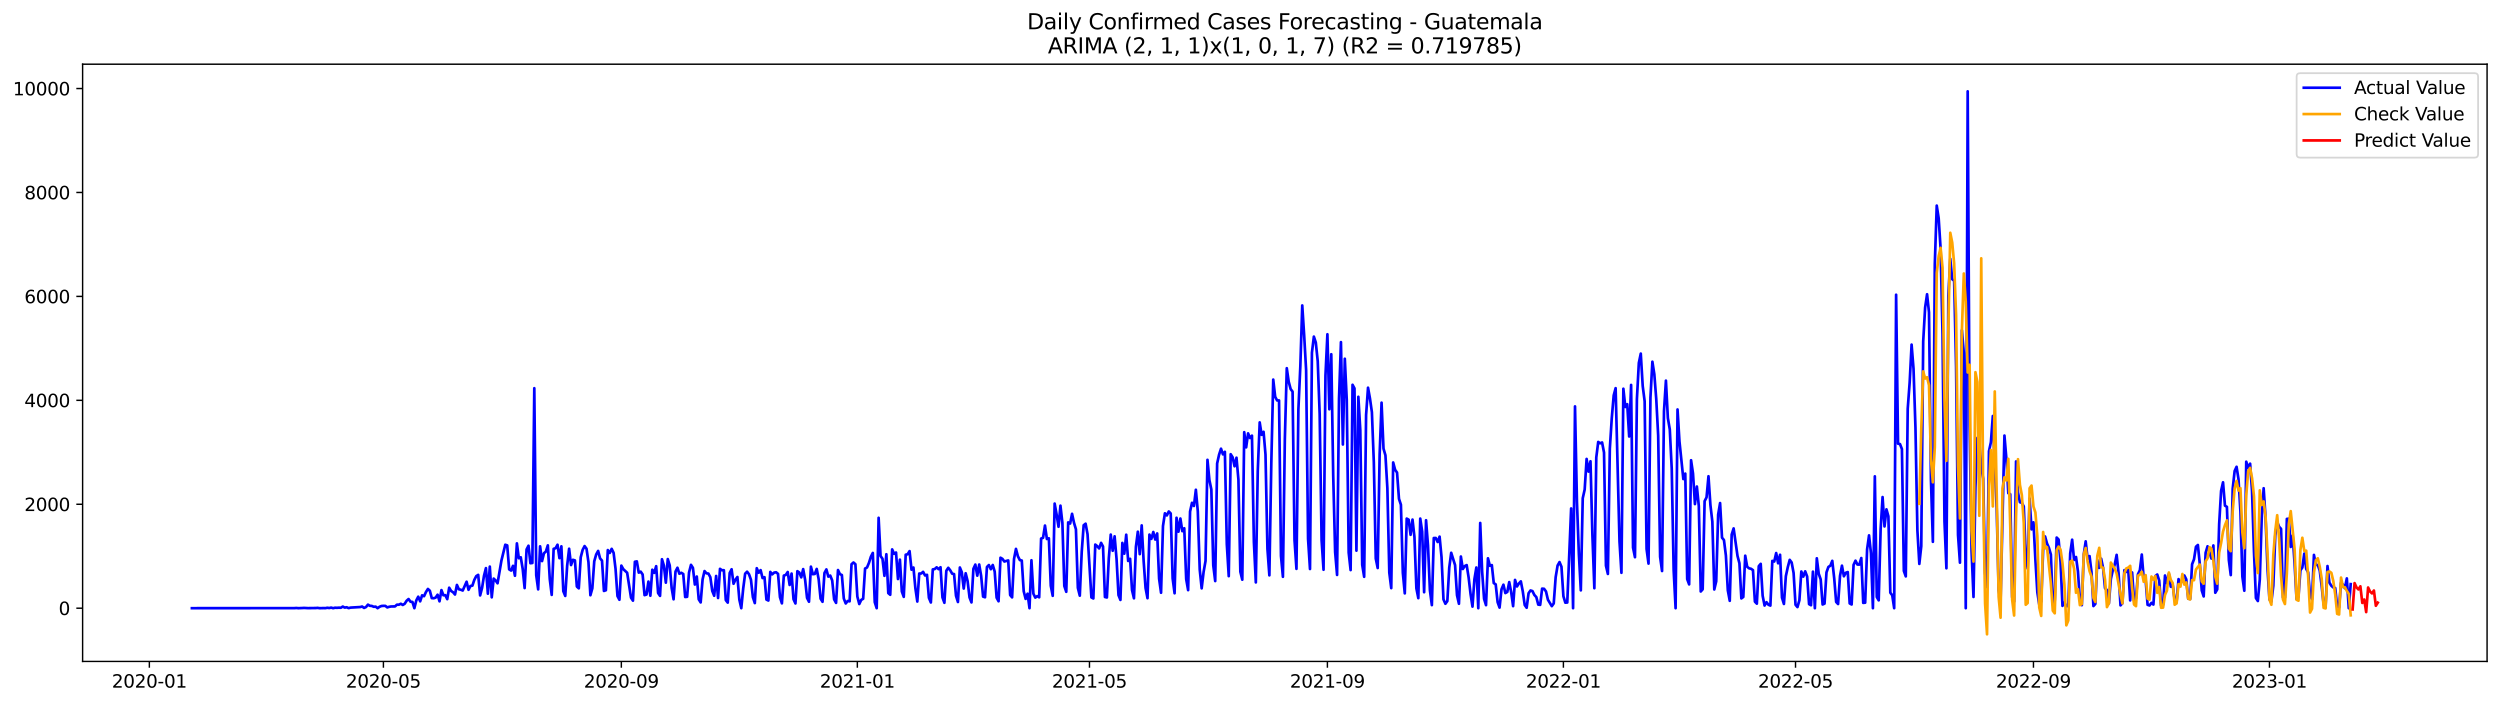 <?xml version="1.0" encoding="utf-8" standalone="no"?>
<!DOCTYPE svg PUBLIC "-//W3C//DTD SVG 1.1//EN"
  "http://www.w3.org/Graphics/SVG/1.1/DTD/svg11.dtd">
<svg xmlns:xlink="http://www.w3.org/1999/xlink" width="1392.412pt" height="392.274pt" viewBox="0 0 1392.412 392.274" xmlns="http://www.w3.org/2000/svg" version="1.1">
 <defs>
  <style type="text/css">*{stroke-linejoin: round; stroke-linecap: butt}</style>
 </defs>
 <g id="figure_1">
  <g id="patch_1">
   <path d="M 0 392.274 
L 1392.412 392.274 
L 1392.412 0 
L 0 0 
z
" style="fill: #ffffff"/>
  </g>
  <g id="axes_1">
   <g id="patch_2">
    <path d="M 46.013 368.396 
L 1385.213 368.396 
L 1385.213 35.755 
L 46.013 35.755 
z
" style="fill: #ffffff"/>
   </g>
   <g id="matplotlib.axis_1">
    <g id="xtick_1">
     <g id="line2d_1">
      <defs>
       <path id="mef16128ec1" d="M 0 0 
L 0 3.5 
" style="stroke: #000000; stroke-width: 0.8"/>
      </defs>
      <g>
       <use xlink:href="#mef16128ec1" x="83.183" y="368.396" style="stroke: #000000; stroke-width: 0.8"/>
      </g>
     </g>
     <g id="text_1">
      <!-- 2020-01 -->
      <g transform="translate(62.291 382.994)scale(0.1 -0.1)">
       <defs>
        <path id="DejaVuSans-32" d="M 1228 531 
L 3431 531 
L 3431 0 
L 469 0 
L 469 531 
Q 828 903 1448 1529 
Q 2069 2156 2228 2338 
Q 2531 2678 2651 2914 
Q 2772 3150 2772 3378 
Q 2772 3750 2511 3984 
Q 2250 4219 1831 4219 
Q 1534 4219 1204 4116 
Q 875 4013 500 3803 
L 500 4441 
Q 881 4594 1212 4672 
Q 1544 4750 1819 4750 
Q 2544 4750 2975 4387 
Q 3406 4025 3406 3419 
Q 3406 3131 3298 2873 
Q 3191 2616 2906 2266 
Q 2828 2175 2409 1742 
Q 1991 1309 1228 531 
z
" transform="scale(0.016)"/>
        <path id="DejaVuSans-30" d="M 2034 4250 
Q 1547 4250 1301 3770 
Q 1056 3291 1056 2328 
Q 1056 1369 1301 889 
Q 1547 409 2034 409 
Q 2525 409 2770 889 
Q 3016 1369 3016 2328 
Q 3016 3291 2770 3770 
Q 2525 4250 2034 4250 
z
M 2034 4750 
Q 2819 4750 3233 4129 
Q 3647 3509 3647 2328 
Q 3647 1150 3233 529 
Q 2819 -91 2034 -91 
Q 1250 -91 836 529 
Q 422 1150 422 2328 
Q 422 3509 836 4129 
Q 1250 4750 2034 4750 
z
" transform="scale(0.016)"/>
        <path id="DejaVuSans-2d" d="M 313 2009 
L 1997 2009 
L 1997 1497 
L 313 1497 
L 313 2009 
z
" transform="scale(0.016)"/>
        <path id="DejaVuSans-31" d="M 794 531 
L 1825 531 
L 1825 4091 
L 703 3866 
L 703 4441 
L 1819 4666 
L 2450 4666 
L 2450 531 
L 3481 531 
L 3481 0 
L 794 0 
L 794 531 
z
" transform="scale(0.016)"/>
       </defs>
       <use xlink:href="#DejaVuSans-32"/>
       <use xlink:href="#DejaVuSans-30" x="63.623"/>
       <use xlink:href="#DejaVuSans-32" x="127.246"/>
       <use xlink:href="#DejaVuSans-30" x="190.869"/>
       <use xlink:href="#DejaVuSans-2d" x="254.492"/>
       <use xlink:href="#DejaVuSans-30" x="290.576"/>
       <use xlink:href="#DejaVuSans-31" x="354.199"/>
      </g>
     </g>
    </g>
    <g id="xtick_2">
     <g id="line2d_2">
      <g>
       <use xlink:href="#mef16128ec1" x="213.547" y="368.396" style="stroke: #000000; stroke-width: 0.8"/>
      </g>
     </g>
     <g id="text_2">
      <!-- 2020-05 -->
      <g transform="translate(192.656 382.994)scale(0.1 -0.1)">
       <defs>
        <path id="DejaVuSans-35" d="M 691 4666 
L 3169 4666 
L 3169 4134 
L 1269 4134 
L 1269 2991 
Q 1406 3038 1543 3061 
Q 1681 3084 1819 3084 
Q 2600 3084 3056 2656 
Q 3513 2228 3513 1497 
Q 3513 744 3044 326 
Q 2575 -91 1722 -91 
Q 1428 -91 1123 -41 
Q 819 9 494 109 
L 494 744 
Q 775 591 1075 516 
Q 1375 441 1709 441 
Q 2250 441 2565 725 
Q 2881 1009 2881 1497 
Q 2881 1984 2565 2268 
Q 2250 2553 1709 2553 
Q 1456 2553 1204 2497 
Q 953 2441 691 2322 
L 691 4666 
z
" transform="scale(0.016)"/>
       </defs>
       <use xlink:href="#DejaVuSans-32"/>
       <use xlink:href="#DejaVuSans-30" x="63.623"/>
       <use xlink:href="#DejaVuSans-32" x="127.246"/>
       <use xlink:href="#DejaVuSans-30" x="190.869"/>
       <use xlink:href="#DejaVuSans-2d" x="254.492"/>
       <use xlink:href="#DejaVuSans-30" x="290.576"/>
       <use xlink:href="#DejaVuSans-35" x="354.199"/>
      </g>
     </g>
    </g>
    <g id="xtick_3">
     <g id="line2d_3">
      <g>
       <use xlink:href="#mef16128ec1" x="346.067" y="368.396" style="stroke: #000000; stroke-width: 0.8"/>
      </g>
     </g>
     <g id="text_3">
      <!-- 2020-09 -->
      <g transform="translate(325.175 382.994)scale(0.1 -0.1)">
       <defs>
        <path id="DejaVuSans-39" d="M 703 97 
L 703 672 
Q 941 559 1184 500 
Q 1428 441 1663 441 
Q 2288 441 2617 861 
Q 2947 1281 2994 2138 
Q 2813 1869 2534 1725 
Q 2256 1581 1919 1581 
Q 1219 1581 811 2004 
Q 403 2428 403 3163 
Q 403 3881 828 4315 
Q 1253 4750 1959 4750 
Q 2769 4750 3195 4129 
Q 3622 3509 3622 2328 
Q 3622 1225 3098 567 
Q 2575 -91 1691 -91 
Q 1453 -91 1209 -44 
Q 966 3 703 97 
z
M 1959 2075 
Q 2384 2075 2632 2365 
Q 2881 2656 2881 3163 
Q 2881 3666 2632 3958 
Q 2384 4250 1959 4250 
Q 1534 4250 1286 3958 
Q 1038 3666 1038 3163 
Q 1038 2656 1286 2365 
Q 1534 2075 1959 2075 
z
" transform="scale(0.016)"/>
       </defs>
       <use xlink:href="#DejaVuSans-32"/>
       <use xlink:href="#DejaVuSans-30" x="63.623"/>
       <use xlink:href="#DejaVuSans-32" x="127.246"/>
       <use xlink:href="#DejaVuSans-30" x="190.869"/>
       <use xlink:href="#DejaVuSans-2d" x="254.492"/>
       <use xlink:href="#DejaVuSans-30" x="290.576"/>
       <use xlink:href="#DejaVuSans-39" x="354.199"/>
      </g>
     </g>
    </g>
    <g id="xtick_4">
     <g id="line2d_4">
      <g>
       <use xlink:href="#mef16128ec1" x="477.509" y="368.396" style="stroke: #000000; stroke-width: 0.8"/>
      </g>
     </g>
     <g id="text_4">
      <!-- 2021-01 -->
      <g transform="translate(456.617 382.994)scale(0.1 -0.1)">
       <use xlink:href="#DejaVuSans-32"/>
       <use xlink:href="#DejaVuSans-30" x="63.623"/>
       <use xlink:href="#DejaVuSans-32" x="127.246"/>
       <use xlink:href="#DejaVuSans-31" x="190.869"/>
       <use xlink:href="#DejaVuSans-2d" x="254.492"/>
       <use xlink:href="#DejaVuSans-30" x="290.576"/>
       <use xlink:href="#DejaVuSans-31" x="354.199"/>
      </g>
     </g>
    </g>
    <g id="xtick_5">
     <g id="line2d_5">
      <g>
       <use xlink:href="#mef16128ec1" x="606.796" y="368.396" style="stroke: #000000; stroke-width: 0.8"/>
      </g>
     </g>
     <g id="text_5">
      <!-- 2021-05 -->
      <g transform="translate(585.904 382.994)scale(0.1 -0.1)">
       <use xlink:href="#DejaVuSans-32"/>
       <use xlink:href="#DejaVuSans-30" x="63.623"/>
       <use xlink:href="#DejaVuSans-32" x="127.246"/>
       <use xlink:href="#DejaVuSans-31" x="190.869"/>
       <use xlink:href="#DejaVuSans-2d" x="254.492"/>
       <use xlink:href="#DejaVuSans-30" x="290.576"/>
       <use xlink:href="#DejaVuSans-35" x="354.199"/>
      </g>
     </g>
    </g>
    <g id="xtick_6">
     <g id="line2d_6">
      <g>
       <use xlink:href="#mef16128ec1" x="739.315" y="368.396" style="stroke: #000000; stroke-width: 0.8"/>
      </g>
     </g>
     <g id="text_6">
      <!-- 2021-09 -->
      <g transform="translate(718.424 382.994)scale(0.1 -0.1)">
       <use xlink:href="#DejaVuSans-32"/>
       <use xlink:href="#DejaVuSans-30" x="63.623"/>
       <use xlink:href="#DejaVuSans-32" x="127.246"/>
       <use xlink:href="#DejaVuSans-31" x="190.869"/>
       <use xlink:href="#DejaVuSans-2d" x="254.492"/>
       <use xlink:href="#DejaVuSans-30" x="290.576"/>
       <use xlink:href="#DejaVuSans-39" x="354.199"/>
      </g>
     </g>
    </g>
    <g id="xtick_7">
     <g id="line2d_7">
      <g>
       <use xlink:href="#mef16128ec1" x="870.757" y="368.396" style="stroke: #000000; stroke-width: 0.8"/>
      </g>
     </g>
     <g id="text_7">
      <!-- 2022-01 -->
      <g transform="translate(849.866 382.994)scale(0.1 -0.1)">
       <use xlink:href="#DejaVuSans-32"/>
       <use xlink:href="#DejaVuSans-30" x="63.623"/>
       <use xlink:href="#DejaVuSans-32" x="127.246"/>
       <use xlink:href="#DejaVuSans-32" x="190.869"/>
       <use xlink:href="#DejaVuSans-2d" x="254.492"/>
       <use xlink:href="#DejaVuSans-30" x="290.576"/>
       <use xlink:href="#DejaVuSans-31" x="354.199"/>
      </g>
     </g>
    </g>
    <g id="xtick_8">
     <g id="line2d_8">
      <g>
       <use xlink:href="#mef16128ec1" x="1000.044" y="368.396" style="stroke: #000000; stroke-width: 0.8"/>
      </g>
     </g>
     <g id="text_8">
      <!-- 2022-05 -->
      <g transform="translate(979.153 382.994)scale(0.1 -0.1)">
       <use xlink:href="#DejaVuSans-32"/>
       <use xlink:href="#DejaVuSans-30" x="63.623"/>
       <use xlink:href="#DejaVuSans-32" x="127.246"/>
       <use xlink:href="#DejaVuSans-32" x="190.869"/>
       <use xlink:href="#DejaVuSans-2d" x="254.492"/>
       <use xlink:href="#DejaVuSans-30" x="290.576"/>
       <use xlink:href="#DejaVuSans-35" x="354.199"/>
      </g>
     </g>
    </g>
    <g id="xtick_9">
     <g id="line2d_9">
      <g>
       <use xlink:href="#mef16128ec1" x="1132.564" y="368.396" style="stroke: #000000; stroke-width: 0.8"/>
      </g>
     </g>
     <g id="text_9">
      <!-- 2022-09 -->
      <g transform="translate(1111.672 382.994)scale(0.1 -0.1)">
       <use xlink:href="#DejaVuSans-32"/>
       <use xlink:href="#DejaVuSans-30" x="63.623"/>
       <use xlink:href="#DejaVuSans-32" x="127.246"/>
       <use xlink:href="#DejaVuSans-32" x="190.869"/>
       <use xlink:href="#DejaVuSans-2d" x="254.492"/>
       <use xlink:href="#DejaVuSans-30" x="290.576"/>
       <use xlink:href="#DejaVuSans-39" x="354.199"/>
      </g>
     </g>
    </g>
    <g id="xtick_10">
     <g id="line2d_10">
      <g>
       <use xlink:href="#mef16128ec1" x="1264.006" y="368.396" style="stroke: #000000; stroke-width: 0.8"/>
      </g>
     </g>
     <g id="text_10">
      <!-- 2023-01 -->
      <g transform="translate(1243.114 382.994)scale(0.1 -0.1)">
       <defs>
        <path id="DejaVuSans-33" d="M 2597 2516 
Q 3050 2419 3304 2112 
Q 3559 1806 3559 1356 
Q 3559 666 3084 287 
Q 2609 -91 1734 -91 
Q 1441 -91 1130 -33 
Q 819 25 488 141 
L 488 750 
Q 750 597 1062 519 
Q 1375 441 1716 441 
Q 2309 441 2620 675 
Q 2931 909 2931 1356 
Q 2931 1769 2642 2001 
Q 2353 2234 1838 2234 
L 1294 2234 
L 1294 2753 
L 1863 2753 
Q 2328 2753 2575 2939 
Q 2822 3125 2822 3475 
Q 2822 3834 2567 4026 
Q 2313 4219 1838 4219 
Q 1578 4219 1281 4162 
Q 984 4106 628 3988 
L 628 4550 
Q 988 4650 1302 4700 
Q 1616 4750 1894 4750 
Q 2613 4750 3031 4423 
Q 3450 4097 3450 3541 
Q 3450 3153 3228 2886 
Q 3006 2619 2597 2516 
z
" transform="scale(0.016)"/>
       </defs>
       <use xlink:href="#DejaVuSans-32"/>
       <use xlink:href="#DejaVuSans-30" x="63.623"/>
       <use xlink:href="#DejaVuSans-32" x="127.246"/>
       <use xlink:href="#DejaVuSans-33" x="190.869"/>
       <use xlink:href="#DejaVuSans-2d" x="254.492"/>
       <use xlink:href="#DejaVuSans-30" x="290.576"/>
       <use xlink:href="#DejaVuSans-31" x="354.199"/>
      </g>
     </g>
    </g>
   </g>
   <g id="matplotlib.axis_2">
    <g id="ytick_1">
     <g id="line2d_11">
      <defs>
       <path id="m17e3b06968" d="M 0 0 
L -3.5 0 
" style="stroke: #000000; stroke-width: 0.8"/>
      </defs>
      <g>
       <use xlink:href="#m17e3b06968" x="46.013" y="338.736" style="stroke: #000000; stroke-width: 0.8"/>
      </g>
     </g>
     <g id="text_11">
      <!-- 0 -->
      <g transform="translate(32.65 342.535)scale(0.1 -0.1)">
       <use xlink:href="#DejaVuSans-30"/>
      </g>
     </g>
    </g>
    <g id="ytick_2">
     <g id="line2d_12">
      <g>
       <use xlink:href="#m17e3b06968" x="46.013" y="280.852" style="stroke: #000000; stroke-width: 0.8"/>
      </g>
     </g>
     <g id="text_12">
      <!-- 2000 -->
      <g transform="translate(13.562 284.651)scale(0.1 -0.1)">
       <use xlink:href="#DejaVuSans-32"/>
       <use xlink:href="#DejaVuSans-30" x="63.623"/>
       <use xlink:href="#DejaVuSans-30" x="127.246"/>
       <use xlink:href="#DejaVuSans-30" x="190.869"/>
      </g>
     </g>
    </g>
    <g id="ytick_3">
     <g id="line2d_13">
      <g>
       <use xlink:href="#m17e3b06968" x="46.013" y="222.967" style="stroke: #000000; stroke-width: 0.8"/>
      </g>
     </g>
     <g id="text_13">
      <!-- 4000 -->
      <g transform="translate(13.562 226.766)scale(0.1 -0.1)">
       <defs>
        <path id="DejaVuSans-34" d="M 2419 4116 
L 825 1625 
L 2419 1625 
L 2419 4116 
z
M 2253 4666 
L 3047 4666 
L 3047 1625 
L 3713 1625 
L 3713 1100 
L 3047 1100 
L 3047 0 
L 2419 0 
L 2419 1100 
L 313 1100 
L 313 1709 
L 2253 4666 
z
" transform="scale(0.016)"/>
       </defs>
       <use xlink:href="#DejaVuSans-34"/>
       <use xlink:href="#DejaVuSans-30" x="63.623"/>
       <use xlink:href="#DejaVuSans-30" x="127.246"/>
       <use xlink:href="#DejaVuSans-30" x="190.869"/>
      </g>
     </g>
    </g>
    <g id="ytick_4">
     <g id="line2d_14">
      <g>
       <use xlink:href="#m17e3b06968" x="46.013" y="165.082" style="stroke: #000000; stroke-width: 0.8"/>
      </g>
     </g>
     <g id="text_14">
      <!-- 6000 -->
      <g transform="translate(13.562 168.881)scale(0.1 -0.1)">
       <defs>
        <path id="DejaVuSans-36" d="M 2113 2584 
Q 1688 2584 1439 2293 
Q 1191 2003 1191 1497 
Q 1191 994 1439 701 
Q 1688 409 2113 409 
Q 2538 409 2786 701 
Q 3034 994 3034 1497 
Q 3034 2003 2786 2293 
Q 2538 2584 2113 2584 
z
M 3366 4563 
L 3366 3988 
Q 3128 4100 2886 4159 
Q 2644 4219 2406 4219 
Q 1781 4219 1451 3797 
Q 1122 3375 1075 2522 
Q 1259 2794 1537 2939 
Q 1816 3084 2150 3084 
Q 2853 3084 3261 2657 
Q 3669 2231 3669 1497 
Q 3669 778 3244 343 
Q 2819 -91 2113 -91 
Q 1303 -91 875 529 
Q 447 1150 447 2328 
Q 447 3434 972 4092 
Q 1497 4750 2381 4750 
Q 2619 4750 2861 4703 
Q 3103 4656 3366 4563 
z
" transform="scale(0.016)"/>
       </defs>
       <use xlink:href="#DejaVuSans-36"/>
       <use xlink:href="#DejaVuSans-30" x="63.623"/>
       <use xlink:href="#DejaVuSans-30" x="127.246"/>
       <use xlink:href="#DejaVuSans-30" x="190.869"/>
      </g>
     </g>
    </g>
    <g id="ytick_5">
     <g id="line2d_15">
      <g>
       <use xlink:href="#m17e3b06968" x="46.013" y="107.197" style="stroke: #000000; stroke-width: 0.8"/>
      </g>
     </g>
     <g id="text_15">
      <!-- 8000 -->
      <g transform="translate(13.562 110.997)scale(0.1 -0.1)">
       <defs>
        <path id="DejaVuSans-38" d="M 2034 2216 
Q 1584 2216 1326 1975 
Q 1069 1734 1069 1313 
Q 1069 891 1326 650 
Q 1584 409 2034 409 
Q 2484 409 2743 651 
Q 3003 894 3003 1313 
Q 3003 1734 2745 1975 
Q 2488 2216 2034 2216 
z
M 1403 2484 
Q 997 2584 770 2862 
Q 544 3141 544 3541 
Q 544 4100 942 4425 
Q 1341 4750 2034 4750 
Q 2731 4750 3128 4425 
Q 3525 4100 3525 3541 
Q 3525 3141 3298 2862 
Q 3072 2584 2669 2484 
Q 3125 2378 3379 2068 
Q 3634 1759 3634 1313 
Q 3634 634 3220 271 
Q 2806 -91 2034 -91 
Q 1263 -91 848 271 
Q 434 634 434 1313 
Q 434 1759 690 2068 
Q 947 2378 1403 2484 
z
M 1172 3481 
Q 1172 3119 1398 2916 
Q 1625 2713 2034 2713 
Q 2441 2713 2670 2916 
Q 2900 3119 2900 3481 
Q 2900 3844 2670 4047 
Q 2441 4250 2034 4250 
Q 1625 4250 1398 4047 
Q 1172 3844 1172 3481 
z
" transform="scale(0.016)"/>
       </defs>
       <use xlink:href="#DejaVuSans-38"/>
       <use xlink:href="#DejaVuSans-30" x="63.623"/>
       <use xlink:href="#DejaVuSans-30" x="127.246"/>
       <use xlink:href="#DejaVuSans-30" x="190.869"/>
      </g>
     </g>
    </g>
    <g id="ytick_6">
     <g id="line2d_16">
      <g>
       <use xlink:href="#m17e3b06968" x="46.013" y="49.313" style="stroke: #000000; stroke-width: 0.8"/>
      </g>
     </g>
     <g id="text_16">
      <!-- 10000 -->
      <g transform="translate(7.2 53.112)scale(0.1 -0.1)">
       <use xlink:href="#DejaVuSans-31"/>
       <use xlink:href="#DejaVuSans-30" x="63.623"/>
       <use xlink:href="#DejaVuSans-30" x="127.246"/>
       <use xlink:href="#DejaVuSans-30" x="190.869"/>
       <use xlink:href="#DejaVuSans-30" x="254.492"/>
      </g>
     </g>
    </g>
   </g>
   <g id="line2d_17">
    <path d="M 106.885 338.736 
L 163.987 338.707 
L 165.064 338.621 
L 166.142 338.736 
L 168.297 338.649 
L 169.374 338.592 
L 171.529 338.707 
L 175.838 338.649 
L 176.916 338.563 
L 177.993 338.736 
L 180.148 338.678 
L 181.225 338.707 
L 182.303 338.505 
L 183.38 338.649 
L 184.458 338.418 
L 185.535 338.736 
L 186.612 338.476 
L 187.69 338.534 
L 188.767 338.447 
L 189.845 338.505 
L 190.922 337.839 
L 191.999 338.418 
L 193.077 338.215 
L 194.154 338.707 
L 195.231 338.418 
L 200.618 338.1 
L 201.696 337.81 
L 202.773 338.592 
L 203.851 338.1 
L 204.928 336.768 
L 206.005 337.405 
L 207.083 337.492 
L 208.16 337.955 
L 209.238 337.868 
L 210.315 338.736 
L 211.392 337.955 
L 212.47 337.521 
L 213.547 337.434 
L 214.625 337.463 
L 215.702 338.302 
L 216.779 337.955 
L 217.857 337.781 
L 220.012 337.752 
L 221.089 336.768 
L 222.166 336.797 
L 223.244 336.276 
L 224.321 336.942 
L 225.399 336.276 
L 226.476 334.598 
L 227.553 333.642 
L 228.631 335.118 
L 229.708 335.263 
L 230.785 338.736 
L 231.863 334.424 
L 232.94 332.34 
L 234.018 334.916 
L 235.095 331.588 
L 236.172 332.051 
L 237.25 329.735 
L 238.327 328.028 
L 239.405 329.012 
L 240.482 333.121 
L 241.559 333.208 
L 242.637 332.861 
L 243.714 331.24 
L 244.792 334.916 
L 245.869 328.664 
L 246.946 331.53 
L 248.024 331.501 
L 249.101 333.7 
L 250.179 327.333 
L 251.256 329.156 
L 252.333 329.851 
L 253.411 331.124 
L 254.488 325.799 
L 255.566 328.201 
L 256.643 328.462 
L 257.72 328.896 
L 259.875 324.005 
L 260.952 328.491 
L 262.03 326.378 
L 263.107 326.175 
L 264.185 322.963 
L 265.262 320.879 
L 266.339 320.184 
L 267.417 331.616 
L 268.494 327.449 
L 269.572 320.676 
L 270.649 316.422 
L 271.726 330.661 
L 272.804 315.582 
L 273.881 332.687 
L 274.959 322.268 
L 276.036 323.31 
L 277.113 324.873 
L 279.268 312.254 
L 281.423 303.398 
L 282.5 303.774 
L 283.578 317.116 
L 284.655 317.782 
L 285.733 315.148 
L 286.81 320.676 
L 287.887 302.645 
L 288.965 310.923 
L 290.042 310.402 
L 291.119 316.827 
L 292.197 327.536 
L 293.274 306.031 
L 294.352 303.948 
L 295.429 313.701 
L 296.506 313.556 
L 297.584 216.223 
L 298.661 320.358 
L 299.739 328.259 
L 300.816 304.295 
L 301.893 312.514 
L 302.971 308.144 
L 304.048 307.16 
L 305.126 303.745 
L 306.203 322.5 
L 307.28 331.327 
L 308.358 305.684 
L 309.435 305.337 
L 310.513 303.398 
L 311.59 310.865 
L 312.667 304.295 
L 313.745 329.272 
L 314.822 331.906 
L 315.9 314.917 
L 316.977 305.626 
L 318.054 314.714 
L 319.132 311.791 
L 320.209 312.138 
L 321.287 326.696 
L 322.364 327.68 
L 323.441 310.402 
L 324.519 306.234 
L 325.596 304.15 
L 326.673 305.626 
L 327.751 313.122 
L 328.828 331.53 
L 329.906 327.68 
L 330.983 312.601 
L 332.06 308.81 
L 333.138 306.842 
L 334.215 311.009 
L 335.293 312.254 
L 336.37 329.127 
L 337.447 328.751 
L 338.525 306.379 
L 339.602 307.971 
L 340.68 305.684 
L 341.757 307.913 
L 342.834 316.798 
L 343.912 331.993 
L 344.989 334.048 
L 346.067 315.032 
L 347.144 317.001 
L 349.299 318.998 
L 351.454 332.89 
L 352.531 334.54 
L 353.608 312.891 
L 354.686 312.659 
L 355.763 318.94 
L 356.84 318.39 
L 357.918 319.953 
L 358.995 331.472 
L 360.073 331.124 
L 361.15 323.918 
L 362.227 331.79 
L 363.305 317.319 
L 364.382 319.055 
L 365.46 315.351 
L 366.537 330.285 
L 367.614 331.877 
L 368.692 311.473 
L 369.769 315.032 
L 370.847 324.526 
L 371.924 311.386 
L 373.001 314.888 
L 374.079 327.449 
L 375.156 333.787 
L 376.234 318.332 
L 377.311 316.219 
L 378.388 319.547 
L 379.466 319.027 
L 380.543 319.692 
L 381.621 332.514 
L 382.698 332.398 
L 383.775 318.824 
L 384.853 314.598 
L 385.93 316.277 
L 387.008 325.568 
L 388.085 321.11 
L 389.162 333.787 
L 390.24 335.524 
L 391.317 322.702 
L 392.394 318.071 
L 393.472 319.316 
L 394.549 319.461 
L 395.627 321.458 
L 396.704 329.127 
L 397.781 331.819 
L 398.859 320.792 
L 399.936 333.064 
L 401.014 316.827 
L 402.091 317.608 
L 403.168 317.608 
L 404.246 334.25 
L 405.323 335.639 
L 406.401 319.142 
L 407.478 317.058 
L 408.555 325.133 
L 409.633 322.847 
L 410.71 321.371 
L 411.788 333.961 
L 412.865 338.736 
L 413.942 327.767 
L 415.02 319.519 
L 416.097 318.419 
L 417.175 319.837 
L 418.252 322.876 
L 419.329 332.6 
L 420.407 335.9 
L 421.484 316.48 
L 422.561 318.998 
L 423.639 317.55 
L 424.716 321.95 
L 425.794 321.487 
L 426.871 333.932 
L 427.948 334.482 
L 429.026 318.535 
L 430.103 319.895 
L 431.181 318.911 
L 432.258 318.737 
L 433.335 319.634 
L 434.413 332.6 
L 435.49 336.045 
L 436.568 320.589 
L 437.645 320.213 
L 438.722 318.592 
L 439.8 325.799 
L 440.877 319.461 
L 441.955 333.729 
L 443.032 336.103 
L 444.109 318.129 
L 445.187 318.882 
L 446.264 321.573 
L 447.342 316.972 
L 448.419 322.905 
L 449.496 333.006 
L 450.574 335.147 
L 451.651 315.611 
L 452.729 319.808 
L 453.806 319.663 
L 454.883 316.885 
L 455.961 322.586 
L 457.038 333.44 
L 458.115 335.176 
L 459.193 319.142 
L 460.27 317.145 
L 461.348 321.168 
L 462.425 320.589 
L 463.502 323.31 
L 464.58 333.816 
L 465.657 335.784 
L 466.735 317.493 
L 467.812 319.779 
L 468.889 320.271 
L 469.967 333.353 
L 471.044 336.103 
L 472.122 334.742 
L 473.199 334.916 
L 474.276 314.251 
L 475.354 313.296 
L 476.431 314.251 
L 477.509 332.253 
L 478.586 336.421 
L 479.663 334.134 
L 480.741 333.498 
L 481.818 316.653 
L 482.896 316.074 
L 483.973 313.499 
L 485.05 310.083 
L 486.128 307.971 
L 487.205 335.379 
L 488.282 338.736 
L 489.36 288.406 
L 490.437 309.678 
L 491.515 311.212 
L 492.592 320.705 
L 493.669 308.694 
L 494.747 330.343 
L 495.824 331.269 
L 496.902 306.002 
L 497.979 308.434 
L 499.056 307.739 
L 500.134 322.5 
L 501.211 311.704 
L 502.289 329.417 
L 503.366 332.427 
L 504.443 308.955 
L 505.521 308.694 
L 506.598 306.958 
L 507.676 317.29 
L 508.753 316.103 
L 509.83 327.565 
L 510.908 335.032 
L 511.985 319.432 
L 513.063 319.432 
L 514.14 318.506 
L 515.217 320.503 
L 516.295 320.155 
L 517.372 332.948 
L 518.45 335.553 
L 519.527 317.145 
L 520.604 316.943 
L 521.682 315.988 
L 522.759 317.001 
L 523.836 315.93 
L 524.914 332.716 
L 525.991 335.726 
L 527.069 317.898 
L 528.146 316.248 
L 529.223 317.608 
L 530.301 319.49 
L 531.378 319.75 
L 532.456 331.819 
L 533.533 335.292 
L 534.61 316.074 
L 535.688 318.708 
L 536.765 327.796 
L 537.843 319.287 
L 538.92 323.657 
L 539.997 332.745 
L 541.075 335.524 
L 542.152 316.798 
L 543.23 314.454 
L 544.307 320.618 
L 545.384 314.425 
L 546.462 320.763 
L 547.539 332.282 
L 548.617 332.658 
L 549.694 315.785 
L 550.771 314.714 
L 551.849 317.03 
L 552.926 314.685 
L 554.003 318.332 
L 555.081 332.89 
L 556.158 334.887 
L 557.236 310.633 
L 558.313 311.27 
L 559.39 312.746 
L 561.545 312.138 
L 562.623 331.443 
L 563.7 332.716 
L 564.777 311.299 
L 565.855 305.713 
L 566.932 309.823 
L 568.01 311.936 
L 569.087 312.196 
L 570.164 329.272 
L 571.242 333.556 
L 572.319 330.69 
L 573.397 338.736 
L 574.474 312.051 
L 575.551 330.632 
L 576.629 332.861 
L 577.706 332.022 
L 578.784 332.687 
L 579.861 299.954 
L 580.938 299.548 
L 582.016 292.718 
L 583.093 300.214 
L 584.171 299.809 
L 585.248 326.262 
L 586.325 331.848 
L 587.403 280.475 
L 588.48 286.495 
L 589.557 293.384 
L 590.635 281.633 
L 591.712 291.271 
L 592.79 326.378 
L 593.867 329.619 
L 594.944 290.952 
L 596.022 291.589 
L 597.099 286.177 
L 598.177 291.155 
L 599.254 294.802 
L 600.331 327.42 
L 601.409 331.761 
L 602.486 307.305 
L 603.564 292.544 
L 604.641 291.676 
L 605.718 297.522 
L 607.873 332.745 
L 608.951 333.324 
L 610.028 303.311 
L 611.105 304.179 
L 612.183 305.453 
L 613.26 302.356 
L 614.338 304.382 
L 615.415 332.514 
L 616.492 332.774 
L 617.57 310.894 
L 618.647 297.754 
L 619.724 306.755 
L 620.802 298.709 
L 621.879 311.328 
L 622.957 331.443 
L 624.034 334.134 
L 625.111 302.385 
L 626.189 308.376 
L 627.266 297.812 
L 628.344 312.428 
L 629.421 311.241 
L 630.498 328.664 
L 631.576 333.237 
L 632.653 304.584 
L 633.731 296.133 
L 634.808 308.636 
L 635.885 292.631 
L 636.963 312.457 
L 638.04 327.507 
L 639.118 333.179 
L 640.195 297.754 
L 641.272 300.127 
L 642.35 296.307 
L 643.427 300.503 
L 644.505 297.117 
L 645.582 322.355 
L 646.659 330.14 
L 647.737 292.978 
L 648.814 285.888 
L 649.892 287.074 
L 650.969 284.875 
L 652.046 285.974 
L 653.124 322.181 
L 654.201 330.43 
L 655.278 288.377 
L 656.356 296.133 
L 657.433 288.811 
L 658.511 295.844 
L 659.588 294.223 
L 660.665 322.529 
L 661.743 328.693 
L 662.82 284.932 
L 663.898 280.041 
L 664.975 281.807 
L 666.052 272.777 
L 667.13 284.759 
L 668.207 317.232 
L 669.285 327.68 
L 670.362 318.563 
L 671.439 312.428 
L 672.517 256.106 
L 673.594 267.364 
L 674.672 272.603 
L 675.749 314.917 
L 676.826 323.628 
L 677.904 258.132 
L 678.981 253.241 
L 680.059 249.912 
L 681.136 253.067 
L 682.213 251.649 
L 683.291 303.137 
L 684.368 320.908 
L 685.445 252.98 
L 686.523 254.688 
L 687.6 259.695 
L 688.678 254.919 
L 689.755 267.104 
L 690.832 318.448 
L 691.91 322.876 
L 692.987 240.708 
L 694.065 249.16 
L 695.142 241.374 
L 696.219 243.95 
L 697.297 242.648 
L 698.374 301.922 
L 699.452 324.381 
L 700.529 262.357 
L 701.606 235.267 
L 702.684 242.185 
L 703.761 240.506 
L 704.839 253.183 
L 705.916 305.684 
L 706.993 320.445 
L 708.071 258.016 
L 709.148 211.419 
L 710.226 220.999 
L 711.303 223.025 
L 712.38 223.025 
L 713.458 309.678 
L 714.535 321.255 
L 715.612 244.558 
L 716.69 205.08 
L 717.767 212.605 
L 718.845 216.715 
L 719.922 218.133 
L 720.999 300.851 
L 722.077 316.827 
L 723.154 228.09 
L 724.232 204.154 
L 725.309 170.118 
L 726.386 186.991 
L 727.464 206.18 
L 728.541 300.127 
L 729.619 316.914 
L 730.696 196.427 
L 731.773 187.483 
L 732.851 190.754 
L 733.928 201.144 
L 735.006 230.608 
L 736.083 300.938 
L 737.16 317.319 
L 738.238 209.132 
L 739.315 186.181 
L 740.393 227.945 
L 741.47 197.295 
L 742.547 264.76 
L 743.625 307.507 
L 744.702 320.213 
L 745.78 222.041 
L 746.857 190.551 
L 747.934 247.568 
L 749.012 199.813 
L 750.089 222.562 
L 751.166 307.768 
L 752.244 317.522 
L 753.321 214.313 
L 754.399 216.31 
L 755.476 306.697 
L 756.553 220.999 
L 757.631 239.551 
L 758.708 314.598 
L 759.786 321.255 
L 760.863 231.129 
L 761.94 215.934 
L 763.018 221.896 
L 764.095 229.566 
L 765.173 257.466 
L 766.25 311.067 
L 767.327 316.364 
L 768.405 253.183 
L 769.482 224.269 
L 770.56 249.854 
L 771.637 253.588 
L 772.714 271.908 
L 773.792 318.94 
L 774.869 327.565 
L 775.947 257.582 
L 777.024 261.663 
L 778.101 263.197 
L 779.179 277.813 
L 780.256 281.112 
L 781.333 319.055 
L 782.411 330.488 
L 783.488 288.84 
L 784.566 289.447 
L 785.643 297.87 
L 786.72 289.39 
L 787.798 299.114 
L 788.875 327.68 
L 789.953 333.15 
L 791.03 288.84 
L 792.107 296.075 
L 793.185 329.851 
L 794.262 289.766 
L 795.34 303.832 
L 796.417 328.809 
L 797.494 337.029 
L 798.572 299.664 
L 799.649 299.635 
L 800.727 301.864 
L 801.804 298.883 
L 802.881 310.286 
L 803.959 333.816 
L 805.036 336.276 
L 806.114 334.8 
L 807.191 316.103 
L 808.268 307.884 
L 810.423 314.743 
L 811.501 331.53 
L 812.578 336.276 
L 813.655 309.968 
L 814.733 316.914 
L 815.81 315.293 
L 816.887 314.743 
L 817.965 321.573 
L 819.042 330.777 
L 820.12 337.868 
L 821.197 322.615 
L 822.274 316.074 
L 823.352 338.736 
L 824.429 291.271 
L 825.507 318.506 
L 826.584 333.556 
L 827.661 337.058 
L 828.739 310.952 
L 829.816 315.148 
L 830.894 314.743 
L 831.971 324.757 
L 833.048 325.481 
L 834.126 335.408 
L 835.203 338.418 
L 836.281 328.23 
L 837.358 325.654 
L 838.435 330.314 
L 839.513 329.677 
L 840.59 324.207 
L 841.668 329.764 
L 842.745 337.608 
L 843.822 322.992 
L 844.9 326.638 
L 845.977 324.989 
L 847.054 323.802 
L 848.132 329.359 
L 849.209 336.971 
L 850.287 338.505 
L 851.364 330.401 
L 852.441 328.867 
L 853.519 329.214 
L 854.596 331.385 
L 855.674 332.572 
L 856.751 336.739 
L 857.828 336.884 
L 858.906 327.854 
L 859.983 327.941 
L 861.061 329.417 
L 862.138 334.019 
L 864.293 337.608 
L 865.37 336.103 
L 866.448 321.458 
L 867.525 314.975 
L 868.602 313.064 
L 869.68 315.669 
L 870.757 332.08 
L 871.835 335.668 
L 872.912 335.582 
L 875.067 283.196 
L 876.144 338.736 
L 877.222 226.353 
L 878.299 279.404 
L 879.376 308.578 
L 880.454 328.809 
L 881.531 277.494 
L 882.608 272.661 
L 883.686 255.614 
L 884.763 262.676 
L 885.841 256.916 
L 886.918 298.304 
L 887.995 327.622 
L 889.073 254.774 
L 890.15 246.15 
L 891.228 246.902 
L 892.305 246.439 
L 893.382 252.054 
L 894.46 315.061 
L 895.537 319.663 
L 896.615 249.883 
L 897.692 232.952 
L 898.769 220.246 
L 899.847 216.194 
L 902.002 301.603 
L 903.079 319.027 
L 904.156 216.513 
L 905.234 226.671 
L 906.311 225.137 
L 907.389 243.111 
L 908.466 214.4 
L 909.543 304.989 
L 910.621 310.344 
L 911.698 222.243 
L 912.775 202.128 
L 913.853 196.948 
L 914.93 214.979 
L 916.008 223.459 
L 917.085 305.771 
L 918.162 313.904 
L 919.24 221.404 
L 920.317 201.463 
L 921.395 208.409 
L 922.472 222.272 
L 923.549 242.677 
L 924.627 310.141 
L 925.704 318.042 
L 926.782 228.958 
L 927.859 211.998 
L 928.936 232.807 
L 930.014 239.175 
L 931.091 260.968 
L 932.169 317.637 
L 933.246 338.736 
L 934.323 228.061 
L 935.401 245.86 
L 937.556 266.814 
L 938.633 263.776 
L 939.71 322.557 
L 940.788 325.481 
L 941.865 256.337 
L 942.943 263.718 
L 944.02 280.765 
L 945.097 270.982 
L 946.175 281.865 
L 947.252 329.446 
L 948.329 328.23 
L 949.407 279.115 
L 950.484 277.002 
L 951.562 265.252 
L 952.639 281.257 
L 953.716 290.547 
L 954.794 328.317 
L 955.871 323.773 
L 956.949 286.611 
L 958.026 280.186 
L 959.103 299.461 
L 960.181 300.793 
L 961.258 309.389 
L 962.336 328.809 
L 963.413 334.626 
L 964.49 297.725 
L 965.568 294.31 
L 967.723 309.591 
L 968.8 313.73 
L 969.877 333.295 
L 970.955 332.485 
L 972.032 309.504 
L 973.11 315.669 
L 974.187 316.537 
L 975.264 316.798 
L 976.342 317.55 
L 977.419 335.118 
L 978.496 336.218 
L 979.574 315.322 
L 980.651 314.048 
L 981.729 331.819 
L 982.806 337.26 
L 983.883 335.408 
L 984.961 336.826 
L 986.038 337.289 
L 987.116 312.399 
L 988.193 312.746 
L 989.27 308.028 
L 990.348 313.73 
L 991.425 308.984 
L 992.503 332.861 
L 993.58 336.392 
L 994.657 320.908 
L 995.735 315.872 
L 996.812 311.82 
L 997.89 313.296 
L 998.967 319.113 
L 1000.044 336.855 
L 1001.122 338.128 
L 1002.199 334.308 
L 1003.277 318.303 
L 1004.354 321.168 
L 1005.431 318.216 
L 1006.509 321.081 
L 1007.586 336.479 
L 1008.664 337.087 
L 1009.741 318.39 
L 1010.818 338.736 
L 1011.896 310.952 
L 1012.973 319.576 
L 1014.05 322.673 
L 1015.128 336.681 
L 1016.205 336.189 
L 1017.283 318.795 
L 1018.36 315.756 
L 1019.437 315.09 
L 1020.515 312.37 
L 1021.592 322.123 
L 1022.67 335.263 
L 1023.747 336.421 
L 1024.824 320.763 
L 1025.902 315.061 
L 1026.979 320.966 
L 1028.057 318.998 
L 1029.134 318.621 
L 1030.211 336.074 
L 1031.289 336.681 
L 1032.366 314.627 
L 1033.444 312.283 
L 1034.521 314.425 
L 1035.598 314.454 
L 1036.676 310.807 
L 1037.753 335.784 
L 1038.831 335.668 
L 1039.908 305.974 
L 1040.985 298.188 
L 1042.063 308.086 
L 1043.14 338.736 
L 1044.217 265.309 
L 1045.295 332.514 
L 1046.372 334.366 
L 1047.45 294.599 
L 1048.527 276.857 
L 1049.604 293.21 
L 1050.682 283.688 
L 1051.759 287.566 
L 1052.837 330.111 
L 1053.914 331.559 
L 1054.991 338.736 
L 1056.069 164.156 
L 1057.146 247.105 
L 1058.224 247.336 
L 1059.301 250.115 
L 1060.378 317.985 
L 1061.456 321.024 
L 1062.533 227.655 
L 1063.611 213.069 
L 1064.688 191.941 
L 1065.765 205.399 
L 1066.843 238.133 
L 1067.92 295.41 
L 1068.998 314.077 
L 1070.075 304.179 
L 1071.152 190.175 
L 1072.23 171.276 
L 1073.307 163.895 
L 1074.385 173.967 
L 1075.462 266.988 
L 1076.539 301.777 
L 1077.617 147.109 
L 1078.694 114.52 
L 1079.771 121.553 
L 1080.849 138.513 
L 1081.926 186.239 
L 1083.004 290.431 
L 1084.081 316.509 
L 1085.158 164.735 
L 1086.236 144.157 
L 1087.313 155.502 
L 1088.391 156.37 
L 1089.468 204.299 
L 1090.545 297.956 
L 1091.623 313.383 
L 1092.7 183.924 
L 1093.778 196.513 
L 1094.855 338.736 
L 1095.932 50.876 
L 1097.01 236.772 
L 1098.087 306.842 
L 1099.165 332.485 
L 1100.242 271.503 
L 1101.319 243.863 
L 1102.397 245.976 
L 1103.474 259.753 
L 1104.552 266.641 
L 1105.629 319.316 
L 1106.706 327.015 
L 1107.784 251.33 
L 1108.861 246.294 
L 1109.938 231.707 
L 1111.016 260.013 
L 1112.093 283.312 
L 1113.171 328.635 
L 1114.248 334.598 
L 1116.403 242.59 
L 1117.48 255.498 
L 1118.558 274.687 
L 1119.635 275.266 
L 1120.712 332.687 
L 1121.79 335.003 
L 1122.867 257.003 
L 1123.945 274.311 
L 1125.022 279.723 
L 1126.099 280.07 
L 1127.177 282.067 
L 1128.254 308.839 
L 1129.332 316.624 
L 1130.409 277.668 
L 1131.486 294.831 
L 1132.564 290.923 
L 1133.641 311.82 
L 1134.719 329.88 
L 1135.796 336.797 
L 1136.873 335.061 
L 1137.951 306.408 
L 1139.028 298.796 
L 1140.106 302.674 
L 1141.183 305.134 
L 1142.26 308.839 
L 1143.338 336.71 
L 1144.415 334.453 
L 1145.492 299.404 
L 1146.57 300.503 
L 1147.647 313.064 
L 1148.725 337.434 
L 1149.802 335.553 
L 1150.879 337.636 
L 1151.957 337.579 
L 1153.034 308.202 
L 1154.112 300.59 
L 1155.189 311.878 
L 1156.266 310.228 
L 1157.344 318.274 
L 1158.421 334.192 
L 1159.499 337.058 
L 1160.576 308.868 
L 1161.653 301.516 
L 1162.731 311.299 
L 1163.808 309.736 
L 1164.886 318.563 
L 1165.963 337.55 
L 1167.04 336.363 
L 1168.118 311.907 
L 1169.195 316.277 
L 1170.273 311.183 
L 1171.35 316.364 
L 1172.427 327.622 
L 1173.505 328.635 
L 1174.582 336.016 
L 1175.659 322.529 
L 1176.737 317.695 
L 1177.814 314.512 
L 1178.892 309.041 
L 1179.969 319.2 
L 1181.046 337.173 
L 1182.124 335.958 
L 1183.201 317.55 
L 1184.279 318.535 
L 1185.356 317.232 
L 1186.433 334.395 
L 1187.511 318.853 
L 1188.588 334.424 
L 1189.666 333.382 
L 1190.743 319.895 
L 1191.82 317.608 
L 1192.898 308.868 
L 1193.975 322.21 
L 1195.053 323.194 
L 1196.13 336.855 
L 1197.207 337.231 
L 1198.285 335.755 
L 1199.362 336.71 
L 1200.44 320.85 
L 1201.517 319.982 
L 1202.594 323.339 
L 1203.672 337.26 
L 1204.749 336.768 
L 1205.826 320.532 
L 1206.904 324.873 
L 1207.981 319.605 
L 1209.059 326.783 
L 1210.136 325.857 
L 1211.213 334.163 
L 1212.291 335.205 
L 1213.368 322.557 
L 1214.446 324.815 
L 1215.523 323.281 
L 1216.6 320.532 
L 1217.678 322.702 
L 1218.755 333.44 
L 1219.833 333.585 
L 1220.91 314.28 
L 1221.987 311.502 
L 1223.065 304.526 
L 1224.142 303.542 
L 1225.22 314.251 
L 1226.297 328.867 
L 1227.374 332.195 
L 1228.452 307.884 
L 1229.529 304.266 
L 1231.684 311.096 
L 1232.761 303.803 
L 1233.839 330.14 
L 1234.916 328.288 
L 1235.994 291.85 
L 1237.071 273.413 
L 1238.148 268.638 
L 1239.226 281.633 
L 1240.303 282.299 
L 1241.38 311.907 
L 1242.458 320.3 
L 1243.535 272.198 
L 1244.613 262.328 
L 1245.69 259.984 
L 1246.767 266.872 
L 1247.845 285.048 
L 1248.922 321.168 
L 1250 329.012 
L 1251.077 257.148 
L 1252.154 260.563 
L 1253.232 258.248 
L 1254.309 273.529 
L 1255.387 307.45 
L 1256.464 333.093 
L 1257.541 334.742 
L 1258.619 322.818 
L 1259.696 288.521 
L 1260.774 271.937 
L 1261.851 288.695 
L 1262.928 316.972 
L 1264.006 333.874 
L 1265.083 335.032 
L 1266.161 326.233 
L 1267.238 298.362 
L 1268.315 290.721 
L 1269.393 293.384 
L 1270.47 294.541 
L 1271.547 332.774 
L 1272.625 332.745 
L 1273.702 289.013 
L 1274.78 288.898 
L 1275.857 304.613 
L 1276.934 298.246 
L 1278.012 314.048 
L 1279.089 333.556 
L 1280.167 332.34 
L 1281.244 317.637 
L 1282.321 316.103 
L 1283.399 308.347 
L 1284.476 316.856 
L 1285.554 318.766 
L 1286.631 331.703 
L 1287.708 333.729 
L 1288.786 309.07 
L 1289.863 314.512 
L 1290.941 314.743 
L 1292.018 317.811 
L 1293.095 326.523 
L 1294.173 336.623 
L 1295.25 338.215 
L 1296.328 315.264 
L 1297.405 324.555 
L 1298.482 326.262 
L 1299.56 327.188 
L 1300.637 327.536 
L 1301.715 337.694 
L 1302.792 338.302 
L 1303.869 324.641 
L 1304.947 325.654 
L 1306.024 327.622 
L 1307.101 322.152 
L 1308.179 338.736 
L 1309.256 325.336 
L 1309.256 325.336 
" clip-path="url(#pea73b00f71)" style="fill: none; stroke: #0000ff; stroke-width: 1.5; stroke-linecap: square"/>
   </g>
   <g id="line2d_18">
    <path d="M 1068.998 280.582 
L 1070.075 239.206 
L 1071.152 206.84 
L 1072.23 210.855 
L 1073.307 210.104 
L 1074.385 214.561 
L 1075.462 255.597 
L 1076.539 268.624 
L 1077.617 249.043 
L 1078.694 152.001 
L 1079.771 142.667 
L 1080.849 138.037 
L 1081.926 149.122 
L 1083.004 222.464 
L 1084.081 256.688 
L 1085.158 183.279 
L 1086.236 129.643 
L 1087.313 135.09 
L 1088.391 146.717 
L 1089.468 175.497 
L 1090.545 259.842 
L 1091.623 288.762 
L 1092.7 183.986 
L 1093.778 152.33 
L 1094.855 167.996 
L 1095.932 207.438 
L 1097.01 203.182 
L 1098.087 295.731 
L 1099.165 312.773 
L 1100.242 207.287 
L 1101.319 212.745 
L 1102.397 287.261 
L 1103.474 143.885 
L 1104.552 273.617 
L 1105.629 336.27 
L 1106.706 353.276 
L 1107.784 270.66 
L 1108.861 250.608 
L 1109.938 282.053 
L 1111.016 218.031 
L 1113.171 332.383 
L 1114.248 344.033 
L 1115.325 272.04 
L 1116.403 265.851 
L 1117.48 267.609 
L 1118.558 255.562 
L 1119.635 292.733 
L 1120.712 334.129 
L 1121.79 342.813 
L 1122.867 287.497 
L 1123.945 255.767 
L 1125.022 270.042 
L 1126.099 275.781 
L 1127.177 291.402 
L 1128.254 336.814 
L 1129.332 335.874 
L 1130.409 271.939 
L 1131.486 270.445 
L 1132.564 282.089 
L 1133.641 285.418 
L 1134.719 298.605 
L 1135.796 338.359 
L 1136.873 343.035 
L 1137.951 296.305 
L 1139.028 305.45 
L 1140.106 304.767 
L 1142.26 325.078 
L 1143.338 340.137 
L 1144.415 341.589 
L 1145.492 306.359 
L 1146.57 304.438 
L 1147.647 306.087 
L 1148.725 313.632 
L 1149.802 325.557 
L 1150.879 348.282 
L 1151.957 345.57 
L 1153.034 312.774 
L 1154.112 312.207 
L 1155.189 316.728 
L 1156.266 330.149 
L 1157.344 328.137 
L 1158.421 337.031 
L 1159.499 336.419 
L 1160.576 308.704 
L 1161.653 305.215 
L 1162.731 312.83 
L 1163.808 318.131 
L 1164.886 321.122 
L 1165.963 332.968 
L 1167.04 335.258 
L 1168.118 309.648 
L 1169.195 305.125 
L 1170.273 315.834 
L 1171.35 316.207 
L 1172.427 322.768 
L 1173.505 338.136 
L 1174.582 335.935 
L 1175.659 313.342 
L 1177.814 316.67 
L 1178.892 319.398 
L 1181.046 331.197 
L 1182.124 336.088 
L 1183.201 319.25 
L 1184.279 316.577 
L 1185.356 316.142 
L 1186.433 315.149 
L 1187.511 327.689 
L 1188.588 336.7 
L 1189.666 337.615 
L 1190.743 320.667 
L 1191.82 320.027 
L 1192.898 318.473 
L 1193.975 324.039 
L 1195.053 320.337 
L 1196.13 333.403 
L 1197.207 333.983 
L 1198.285 321.104 
L 1199.362 322.864 
L 1200.44 320.85 
L 1201.517 330.186 
L 1202.594 326.959 
L 1203.672 338.49 
L 1204.749 338.41 
L 1205.826 331.361 
L 1206.904 328.913 
L 1207.981 318.858 
L 1209.059 322.95 
L 1210.136 324.797 
L 1211.213 336.802 
L 1212.291 336.064 
L 1213.368 325.339 
L 1214.446 326.726 
L 1215.523 319.679 
L 1216.6 325.61 
L 1217.678 324.423 
L 1218.755 333.444 
L 1219.833 333.878 
L 1220.91 323.107 
L 1221.987 323.151 
L 1223.065 317.197 
L 1225.22 314.442 
L 1226.297 323.839 
L 1227.374 325.086 
L 1228.452 312.603 
L 1229.529 310.952 
L 1230.607 304.775 
L 1231.684 305.542 
L 1232.761 312.11 
L 1233.839 321.116 
L 1234.916 325.061 
L 1235.994 307.788 
L 1237.071 302.398 
L 1238.148 296.046 
L 1239.226 292.534 
L 1240.303 289.821 
L 1241.38 305.6 
L 1242.458 306.981 
L 1243.535 284.587 
L 1244.613 271.992 
L 1245.69 267.877 
L 1246.767 273.233 
L 1247.845 271.898 
L 1248.922 296.528 
L 1250 305.292 
L 1251.077 275.944 
L 1252.154 262.429 
L 1253.232 260.592 
L 1254.309 266.301 
L 1255.387 276.425 
L 1256.464 309.548 
L 1257.541 319.148 
L 1258.619 273.115 
L 1259.696 281.233 
L 1260.774 279.285 
L 1261.851 287.86 
L 1262.928 308.132 
L 1264.006 333.906 
L 1265.083 336.814 
L 1266.161 309.123 
L 1267.238 295.678 
L 1268.315 286.958 
L 1269.393 300.168 
L 1270.47 320.736 
L 1271.547 333.928 
L 1272.625 336.425 
L 1273.702 319.131 
L 1274.78 291.912 
L 1275.857 284.697 
L 1278.012 305.9 
L 1279.089 334.039 
L 1280.167 334.569 
L 1281.244 306.291 
L 1282.321 299.514 
L 1283.399 306.803 
L 1284.476 306.698 
L 1285.554 321.054 
L 1286.631 341.152 
L 1287.708 339.068 
L 1288.786 318.87 
L 1289.863 311.98 
L 1290.941 310.949 
L 1292.018 315.622 
L 1293.095 322.26 
L 1294.173 338.538 
L 1295.25 338.878 
L 1296.328 318.607 
L 1297.405 318.294 
L 1298.482 319.038 
L 1299.56 323.607 
L 1300.637 331.095 
L 1301.715 341.88 
L 1302.792 342.256 
L 1303.869 321.693 
L 1304.947 326.98 
L 1306.024 327.055 
L 1307.101 329.114 
L 1308.179 330.812 
L 1309.256 342.704 
L 1309.256 342.704 
" clip-path="url(#pea73b00f71)" style="fill: none; stroke: #ffa500; stroke-width: 1.5; stroke-linecap: square"/>
   </g>
   <g id="line2d_19">
    <path d="M 1310.334 339.431 
L 1311.411 324.787 
L 1312.488 327.162 
L 1313.566 328.297 
L 1314.643 326.553 
L 1315.721 335.807 
L 1316.798 333.917 
L 1317.875 340.914 
L 1318.953 327.227 
L 1320.03 329.46 
L 1321.108 330.504 
L 1322.185 328.906 
L 1323.262 337.385 
L 1324.34 335.654 
" clip-path="url(#pea73b00f71)" style="fill: none; stroke: #ff0000; stroke-width: 1.5; stroke-linecap: square"/>
   </g>
   <g id="patch_3">
    <path d="M 46.013 368.396 
L 46.013 35.755 
" style="fill: none; stroke: #000000; stroke-width: 0.8; stroke-linejoin: miter; stroke-linecap: square"/>
   </g>
   <g id="patch_4">
    <path d="M 1385.213 368.396 
L 1385.213 35.755 
" style="fill: none; stroke: #000000; stroke-width: 0.8; stroke-linejoin: miter; stroke-linecap: square"/>
   </g>
   <g id="patch_5">
    <path d="M 46.013 368.396 
L 1385.213 368.396 
" style="fill: none; stroke: #000000; stroke-width: 0.8; stroke-linejoin: miter; stroke-linecap: square"/>
   </g>
   <g id="patch_6">
    <path d="M 46.013 35.755 
L 1385.213 35.755 
" style="fill: none; stroke: #000000; stroke-width: 0.8; stroke-linejoin: miter; stroke-linecap: square"/>
   </g>
   <g id="text_17">
    <!-- Daily Confirmed Cases Forecasting - Guatemala -->
    <g transform="translate(572.075 16.318)scale(0.12 -0.12)">
     <defs>
      <path id="DejaVuSans-44" d="M 1259 4147 
L 1259 519 
L 2022 519 
Q 2988 519 3436 956 
Q 3884 1394 3884 2338 
Q 3884 3275 3436 3711 
Q 2988 4147 2022 4147 
L 1259 4147 
z
M 628 4666 
L 1925 4666 
Q 3281 4666 3915 4102 
Q 4550 3538 4550 2338 
Q 4550 1131 3912 565 
Q 3275 0 1925 0 
L 628 0 
L 628 4666 
z
" transform="scale(0.016)"/>
      <path id="DejaVuSans-61" d="M 2194 1759 
Q 1497 1759 1228 1600 
Q 959 1441 959 1056 
Q 959 750 1161 570 
Q 1363 391 1709 391 
Q 2188 391 2477 730 
Q 2766 1069 2766 1631 
L 2766 1759 
L 2194 1759 
z
M 3341 1997 
L 3341 0 
L 2766 0 
L 2766 531 
Q 2569 213 2275 61 
Q 1981 -91 1556 -91 
Q 1019 -91 701 211 
Q 384 513 384 1019 
Q 384 1609 779 1909 
Q 1175 2209 1959 2209 
L 2766 2209 
L 2766 2266 
Q 2766 2663 2505 2880 
Q 2244 3097 1772 3097 
Q 1472 3097 1187 3025 
Q 903 2953 641 2809 
L 641 3341 
Q 956 3463 1253 3523 
Q 1550 3584 1831 3584 
Q 2591 3584 2966 3190 
Q 3341 2797 3341 1997 
z
" transform="scale(0.016)"/>
      <path id="DejaVuSans-69" d="M 603 3500 
L 1178 3500 
L 1178 0 
L 603 0 
L 603 3500 
z
M 603 4863 
L 1178 4863 
L 1178 4134 
L 603 4134 
L 603 4863 
z
" transform="scale(0.016)"/>
      <path id="DejaVuSans-6c" d="M 603 4863 
L 1178 4863 
L 1178 0 
L 603 0 
L 603 4863 
z
" transform="scale(0.016)"/>
      <path id="DejaVuSans-79" d="M 2059 -325 
Q 1816 -950 1584 -1140 
Q 1353 -1331 966 -1331 
L 506 -1331 
L 506 -850 
L 844 -850 
Q 1081 -850 1212 -737 
Q 1344 -625 1503 -206 
L 1606 56 
L 191 3500 
L 800 3500 
L 1894 763 
L 2988 3500 
L 3597 3500 
L 2059 -325 
z
" transform="scale(0.016)"/>
      <path id="DejaVuSans-20" transform="scale(0.016)"/>
      <path id="DejaVuSans-43" d="M 4122 4306 
L 4122 3641 
Q 3803 3938 3442 4084 
Q 3081 4231 2675 4231 
Q 1875 4231 1450 3742 
Q 1025 3253 1025 2328 
Q 1025 1406 1450 917 
Q 1875 428 2675 428 
Q 3081 428 3442 575 
Q 3803 722 4122 1019 
L 4122 359 
Q 3791 134 3420 21 
Q 3050 -91 2638 -91 
Q 1578 -91 968 557 
Q 359 1206 359 2328 
Q 359 3453 968 4101 
Q 1578 4750 2638 4750 
Q 3056 4750 3426 4639 
Q 3797 4528 4122 4306 
z
" transform="scale(0.016)"/>
      <path id="DejaVuSans-6f" d="M 1959 3097 
Q 1497 3097 1228 2736 
Q 959 2375 959 1747 
Q 959 1119 1226 758 
Q 1494 397 1959 397 
Q 2419 397 2687 759 
Q 2956 1122 2956 1747 
Q 2956 2369 2687 2733 
Q 2419 3097 1959 3097 
z
M 1959 3584 
Q 2709 3584 3137 3096 
Q 3566 2609 3566 1747 
Q 3566 888 3137 398 
Q 2709 -91 1959 -91 
Q 1206 -91 779 398 
Q 353 888 353 1747 
Q 353 2609 779 3096 
Q 1206 3584 1959 3584 
z
" transform="scale(0.016)"/>
      <path id="DejaVuSans-6e" d="M 3513 2113 
L 3513 0 
L 2938 0 
L 2938 2094 
Q 2938 2591 2744 2837 
Q 2550 3084 2163 3084 
Q 1697 3084 1428 2787 
Q 1159 2491 1159 1978 
L 1159 0 
L 581 0 
L 581 3500 
L 1159 3500 
L 1159 2956 
Q 1366 3272 1645 3428 
Q 1925 3584 2291 3584 
Q 2894 3584 3203 3211 
Q 3513 2838 3513 2113 
z
" transform="scale(0.016)"/>
      <path id="DejaVuSans-66" d="M 2375 4863 
L 2375 4384 
L 1825 4384 
Q 1516 4384 1395 4259 
Q 1275 4134 1275 3809 
L 1275 3500 
L 2222 3500 
L 2222 3053 
L 1275 3053 
L 1275 0 
L 697 0 
L 697 3053 
L 147 3053 
L 147 3500 
L 697 3500 
L 697 3744 
Q 697 4328 969 4595 
Q 1241 4863 1831 4863 
L 2375 4863 
z
" transform="scale(0.016)"/>
      <path id="DejaVuSans-72" d="M 2631 2963 
Q 2534 3019 2420 3045 
Q 2306 3072 2169 3072 
Q 1681 3072 1420 2755 
Q 1159 2438 1159 1844 
L 1159 0 
L 581 0 
L 581 3500 
L 1159 3500 
L 1159 2956 
Q 1341 3275 1631 3429 
Q 1922 3584 2338 3584 
Q 2397 3584 2469 3576 
Q 2541 3569 2628 3553 
L 2631 2963 
z
" transform="scale(0.016)"/>
      <path id="DejaVuSans-6d" d="M 3328 2828 
Q 3544 3216 3844 3400 
Q 4144 3584 4550 3584 
Q 5097 3584 5394 3201 
Q 5691 2819 5691 2113 
L 5691 0 
L 5113 0 
L 5113 2094 
Q 5113 2597 4934 2840 
Q 4756 3084 4391 3084 
Q 3944 3084 3684 2787 
Q 3425 2491 3425 1978 
L 3425 0 
L 2847 0 
L 2847 2094 
Q 2847 2600 2669 2842 
Q 2491 3084 2119 3084 
Q 1678 3084 1418 2786 
Q 1159 2488 1159 1978 
L 1159 0 
L 581 0 
L 581 3500 
L 1159 3500 
L 1159 2956 
Q 1356 3278 1631 3431 
Q 1906 3584 2284 3584 
Q 2666 3584 2933 3390 
Q 3200 3197 3328 2828 
z
" transform="scale(0.016)"/>
      <path id="DejaVuSans-65" d="M 3597 1894 
L 3597 1613 
L 953 1613 
Q 991 1019 1311 708 
Q 1631 397 2203 397 
Q 2534 397 2845 478 
Q 3156 559 3463 722 
L 3463 178 
Q 3153 47 2828 -22 
Q 2503 -91 2169 -91 
Q 1331 -91 842 396 
Q 353 884 353 1716 
Q 353 2575 817 3079 
Q 1281 3584 2069 3584 
Q 2775 3584 3186 3129 
Q 3597 2675 3597 1894 
z
M 3022 2063 
Q 3016 2534 2758 2815 
Q 2500 3097 2075 3097 
Q 1594 3097 1305 2825 
Q 1016 2553 972 2059 
L 3022 2063 
z
" transform="scale(0.016)"/>
      <path id="DejaVuSans-64" d="M 2906 2969 
L 2906 4863 
L 3481 4863 
L 3481 0 
L 2906 0 
L 2906 525 
Q 2725 213 2448 61 
Q 2172 -91 1784 -91 
Q 1150 -91 751 415 
Q 353 922 353 1747 
Q 353 2572 751 3078 
Q 1150 3584 1784 3584 
Q 2172 3584 2448 3432 
Q 2725 3281 2906 2969 
z
M 947 1747 
Q 947 1113 1208 752 
Q 1469 391 1925 391 
Q 2381 391 2643 752 
Q 2906 1113 2906 1747 
Q 2906 2381 2643 2742 
Q 2381 3103 1925 3103 
Q 1469 3103 1208 2742 
Q 947 2381 947 1747 
z
" transform="scale(0.016)"/>
      <path id="DejaVuSans-73" d="M 2834 3397 
L 2834 2853 
Q 2591 2978 2328 3040 
Q 2066 3103 1784 3103 
Q 1356 3103 1142 2972 
Q 928 2841 928 2578 
Q 928 2378 1081 2264 
Q 1234 2150 1697 2047 
L 1894 2003 
Q 2506 1872 2764 1633 
Q 3022 1394 3022 966 
Q 3022 478 2636 193 
Q 2250 -91 1575 -91 
Q 1294 -91 989 -36 
Q 684 19 347 128 
L 347 722 
Q 666 556 975 473 
Q 1284 391 1588 391 
Q 1994 391 2212 530 
Q 2431 669 2431 922 
Q 2431 1156 2273 1281 
Q 2116 1406 1581 1522 
L 1381 1569 
Q 847 1681 609 1914 
Q 372 2147 372 2553 
Q 372 3047 722 3315 
Q 1072 3584 1716 3584 
Q 2034 3584 2315 3537 
Q 2597 3491 2834 3397 
z
" transform="scale(0.016)"/>
      <path id="DejaVuSans-46" d="M 628 4666 
L 3309 4666 
L 3309 4134 
L 1259 4134 
L 1259 2759 
L 3109 2759 
L 3109 2228 
L 1259 2228 
L 1259 0 
L 628 0 
L 628 4666 
z
" transform="scale(0.016)"/>
      <path id="DejaVuSans-63" d="M 3122 3366 
L 3122 2828 
Q 2878 2963 2633 3030 
Q 2388 3097 2138 3097 
Q 1578 3097 1268 2742 
Q 959 2388 959 1747 
Q 959 1106 1268 751 
Q 1578 397 2138 397 
Q 2388 397 2633 464 
Q 2878 531 3122 666 
L 3122 134 
Q 2881 22 2623 -34 
Q 2366 -91 2075 -91 
Q 1284 -91 818 406 
Q 353 903 353 1747 
Q 353 2603 823 3093 
Q 1294 3584 2113 3584 
Q 2378 3584 2631 3529 
Q 2884 3475 3122 3366 
z
" transform="scale(0.016)"/>
      <path id="DejaVuSans-74" d="M 1172 4494 
L 1172 3500 
L 2356 3500 
L 2356 3053 
L 1172 3053 
L 1172 1153 
Q 1172 725 1289 603 
Q 1406 481 1766 481 
L 2356 481 
L 2356 0 
L 1766 0 
Q 1100 0 847 248 
Q 594 497 594 1153 
L 594 3053 
L 172 3053 
L 172 3500 
L 594 3500 
L 594 4494 
L 1172 4494 
z
" transform="scale(0.016)"/>
      <path id="DejaVuSans-67" d="M 2906 1791 
Q 2906 2416 2648 2759 
Q 2391 3103 1925 3103 
Q 1463 3103 1205 2759 
Q 947 2416 947 1791 
Q 947 1169 1205 825 
Q 1463 481 1925 481 
Q 2391 481 2648 825 
Q 2906 1169 2906 1791 
z
M 3481 434 
Q 3481 -459 3084 -895 
Q 2688 -1331 1869 -1331 
Q 1566 -1331 1297 -1286 
Q 1028 -1241 775 -1147 
L 775 -588 
Q 1028 -725 1275 -790 
Q 1522 -856 1778 -856 
Q 2344 -856 2625 -561 
Q 2906 -266 2906 331 
L 2906 616 
Q 2728 306 2450 153 
Q 2172 0 1784 0 
Q 1141 0 747 490 
Q 353 981 353 1791 
Q 353 2603 747 3093 
Q 1141 3584 1784 3584 
Q 2172 3584 2450 3431 
Q 2728 3278 2906 2969 
L 2906 3500 
L 3481 3500 
L 3481 434 
z
" transform="scale(0.016)"/>
      <path id="DejaVuSans-47" d="M 3809 666 
L 3809 1919 
L 2778 1919 
L 2778 2438 
L 4434 2438 
L 4434 434 
Q 4069 175 3628 42 
Q 3188 -91 2688 -91 
Q 1594 -91 976 548 
Q 359 1188 359 2328 
Q 359 3472 976 4111 
Q 1594 4750 2688 4750 
Q 3144 4750 3555 4637 
Q 3966 4525 4313 4306 
L 4313 3634 
Q 3963 3931 3569 4081 
Q 3175 4231 2741 4231 
Q 1884 4231 1454 3753 
Q 1025 3275 1025 2328 
Q 1025 1384 1454 906 
Q 1884 428 2741 428 
Q 3075 428 3337 486 
Q 3600 544 3809 666 
z
" transform="scale(0.016)"/>
      <path id="DejaVuSans-75" d="M 544 1381 
L 544 3500 
L 1119 3500 
L 1119 1403 
Q 1119 906 1312 657 
Q 1506 409 1894 409 
Q 2359 409 2629 706 
Q 2900 1003 2900 1516 
L 2900 3500 
L 3475 3500 
L 3475 0 
L 2900 0 
L 2900 538 
Q 2691 219 2414 64 
Q 2138 -91 1772 -91 
Q 1169 -91 856 284 
Q 544 659 544 1381 
z
M 1991 3584 
L 1991 3584 
z
" transform="scale(0.016)"/>
     </defs>
     <use xlink:href="#DejaVuSans-44"/>
     <use xlink:href="#DejaVuSans-61" x="77.002"/>
     <use xlink:href="#DejaVuSans-69" x="138.281"/>
     <use xlink:href="#DejaVuSans-6c" x="166.064"/>
     <use xlink:href="#DejaVuSans-79" x="193.848"/>
     <use xlink:href="#DejaVuSans-20" x="253.027"/>
     <use xlink:href="#DejaVuSans-43" x="284.814"/>
     <use xlink:href="#DejaVuSans-6f" x="354.639"/>
     <use xlink:href="#DejaVuSans-6e" x="415.82"/>
     <use xlink:href="#DejaVuSans-66" x="479.199"/>
     <use xlink:href="#DejaVuSans-69" x="514.404"/>
     <use xlink:href="#DejaVuSans-72" x="542.188"/>
     <use xlink:href="#DejaVuSans-6d" x="581.551"/>
     <use xlink:href="#DejaVuSans-65" x="678.963"/>
     <use xlink:href="#DejaVuSans-64" x="740.486"/>
     <use xlink:href="#DejaVuSans-20" x="803.963"/>
     <use xlink:href="#DejaVuSans-43" x="835.75"/>
     <use xlink:href="#DejaVuSans-61" x="905.574"/>
     <use xlink:href="#DejaVuSans-73" x="966.854"/>
     <use xlink:href="#DejaVuSans-65" x="1018.953"/>
     <use xlink:href="#DejaVuSans-73" x="1080.477"/>
     <use xlink:href="#DejaVuSans-20" x="1132.576"/>
     <use xlink:href="#DejaVuSans-46" x="1164.363"/>
     <use xlink:href="#DejaVuSans-6f" x="1218.258"/>
     <use xlink:href="#DejaVuSans-72" x="1279.439"/>
     <use xlink:href="#DejaVuSans-65" x="1318.303"/>
     <use xlink:href="#DejaVuSans-63" x="1379.826"/>
     <use xlink:href="#DejaVuSans-61" x="1434.807"/>
     <use xlink:href="#DejaVuSans-73" x="1496.086"/>
     <use xlink:href="#DejaVuSans-74" x="1548.186"/>
     <use xlink:href="#DejaVuSans-69" x="1587.395"/>
     <use xlink:href="#DejaVuSans-6e" x="1615.178"/>
     <use xlink:href="#DejaVuSans-67" x="1678.557"/>
     <use xlink:href="#DejaVuSans-20" x="1742.033"/>
     <use xlink:href="#DejaVuSans-2d" x="1773.82"/>
     <use xlink:href="#DejaVuSans-20" x="1809.904"/>
     <use xlink:href="#DejaVuSans-47" x="1841.691"/>
     <use xlink:href="#DejaVuSans-75" x="1919.182"/>
     <use xlink:href="#DejaVuSans-61" x="1982.561"/>
     <use xlink:href="#DejaVuSans-74" x="2043.84"/>
     <use xlink:href="#DejaVuSans-65" x="2083.049"/>
     <use xlink:href="#DejaVuSans-6d" x="2144.572"/>
     <use xlink:href="#DejaVuSans-61" x="2241.984"/>
     <use xlink:href="#DejaVuSans-6c" x="2303.264"/>
     <use xlink:href="#DejaVuSans-61" x="2331.047"/>
    </g>
    <!-- ARIMA (2, 1, 1)x(1, 0, 1, 7) (R2 = 0.719785) -->
    <g transform="translate(583.628 29.756)scale(0.12 -0.12)">
     <defs>
      <path id="DejaVuSans-41" d="M 2188 4044 
L 1331 1722 
L 3047 1722 
L 2188 4044 
z
M 1831 4666 
L 2547 4666 
L 4325 0 
L 3669 0 
L 3244 1197 
L 1141 1197 
L 716 0 
L 50 0 
L 1831 4666 
z
" transform="scale(0.016)"/>
      <path id="DejaVuSans-52" d="M 2841 2188 
Q 3044 2119 3236 1894 
Q 3428 1669 3622 1275 
L 4263 0 
L 3584 0 
L 2988 1197 
Q 2756 1666 2539 1819 
Q 2322 1972 1947 1972 
L 1259 1972 
L 1259 0 
L 628 0 
L 628 4666 
L 2053 4666 
Q 2853 4666 3247 4331 
Q 3641 3997 3641 3322 
Q 3641 2881 3436 2590 
Q 3231 2300 2841 2188 
z
M 1259 4147 
L 1259 2491 
L 2053 2491 
Q 2509 2491 2742 2702 
Q 2975 2913 2975 3322 
Q 2975 3731 2742 3939 
Q 2509 4147 2053 4147 
L 1259 4147 
z
" transform="scale(0.016)"/>
      <path id="DejaVuSans-49" d="M 628 4666 
L 1259 4666 
L 1259 0 
L 628 0 
L 628 4666 
z
" transform="scale(0.016)"/>
      <path id="DejaVuSans-4d" d="M 628 4666 
L 1569 4666 
L 2759 1491 
L 3956 4666 
L 4897 4666 
L 4897 0 
L 4281 0 
L 4281 4097 
L 3078 897 
L 2444 897 
L 1241 4097 
L 1241 0 
L 628 0 
L 628 4666 
z
" transform="scale(0.016)"/>
      <path id="DejaVuSans-28" d="M 1984 4856 
Q 1566 4138 1362 3434 
Q 1159 2731 1159 2009 
Q 1159 1288 1364 580 
Q 1569 -128 1984 -844 
L 1484 -844 
Q 1016 -109 783 600 
Q 550 1309 550 2009 
Q 550 2706 781 3412 
Q 1013 4119 1484 4856 
L 1984 4856 
z
" transform="scale(0.016)"/>
      <path id="DejaVuSans-2c" d="M 750 794 
L 1409 794 
L 1409 256 
L 897 -744 
L 494 -744 
L 750 256 
L 750 794 
z
" transform="scale(0.016)"/>
      <path id="DejaVuSans-29" d="M 513 4856 
L 1013 4856 
Q 1481 4119 1714 3412 
Q 1947 2706 1947 2009 
Q 1947 1309 1714 600 
Q 1481 -109 1013 -844 
L 513 -844 
Q 928 -128 1133 580 
Q 1338 1288 1338 2009 
Q 1338 2731 1133 3434 
Q 928 4138 513 4856 
z
" transform="scale(0.016)"/>
      <path id="DejaVuSans-78" d="M 3513 3500 
L 2247 1797 
L 3578 0 
L 2900 0 
L 1881 1375 
L 863 0 
L 184 0 
L 1544 1831 
L 300 3500 
L 978 3500 
L 1906 2253 
L 2834 3500 
L 3513 3500 
z
" transform="scale(0.016)"/>
      <path id="DejaVuSans-37" d="M 525 4666 
L 3525 4666 
L 3525 4397 
L 1831 0 
L 1172 0 
L 2766 4134 
L 525 4134 
L 525 4666 
z
" transform="scale(0.016)"/>
      <path id="DejaVuSans-3d" d="M 678 2906 
L 4684 2906 
L 4684 2381 
L 678 2381 
L 678 2906 
z
M 678 1631 
L 4684 1631 
L 4684 1100 
L 678 1100 
L 678 1631 
z
" transform="scale(0.016)"/>
      <path id="DejaVuSans-2e" d="M 684 794 
L 1344 794 
L 1344 0 
L 684 0 
L 684 794 
z
" transform="scale(0.016)"/>
     </defs>
     <use xlink:href="#DejaVuSans-41"/>
     <use xlink:href="#DejaVuSans-52" x="68.408"/>
     <use xlink:href="#DejaVuSans-49" x="137.891"/>
     <use xlink:href="#DejaVuSans-4d" x="167.383"/>
     <use xlink:href="#DejaVuSans-41" x="253.662"/>
     <use xlink:href="#DejaVuSans-20" x="322.07"/>
     <use xlink:href="#DejaVuSans-28" x="353.857"/>
     <use xlink:href="#DejaVuSans-32" x="392.871"/>
     <use xlink:href="#DejaVuSans-2c" x="456.494"/>
     <use xlink:href="#DejaVuSans-20" x="488.281"/>
     <use xlink:href="#DejaVuSans-31" x="520.068"/>
     <use xlink:href="#DejaVuSans-2c" x="583.691"/>
     <use xlink:href="#DejaVuSans-20" x="615.479"/>
     <use xlink:href="#DejaVuSans-31" x="647.266"/>
     <use xlink:href="#DejaVuSans-29" x="710.889"/>
     <use xlink:href="#DejaVuSans-78" x="749.902"/>
     <use xlink:href="#DejaVuSans-28" x="809.082"/>
     <use xlink:href="#DejaVuSans-31" x="848.096"/>
     <use xlink:href="#DejaVuSans-2c" x="911.719"/>
     <use xlink:href="#DejaVuSans-20" x="943.506"/>
     <use xlink:href="#DejaVuSans-30" x="975.293"/>
     <use xlink:href="#DejaVuSans-2c" x="1038.916"/>
     <use xlink:href="#DejaVuSans-20" x="1070.703"/>
     <use xlink:href="#DejaVuSans-31" x="1102.49"/>
     <use xlink:href="#DejaVuSans-2c" x="1166.113"/>
     <use xlink:href="#DejaVuSans-20" x="1197.9"/>
     <use xlink:href="#DejaVuSans-37" x="1229.688"/>
     <use xlink:href="#DejaVuSans-29" x="1293.311"/>
     <use xlink:href="#DejaVuSans-20" x="1332.324"/>
     <use xlink:href="#DejaVuSans-28" x="1364.111"/>
     <use xlink:href="#DejaVuSans-52" x="1403.125"/>
     <use xlink:href="#DejaVuSans-32" x="1472.607"/>
     <use xlink:href="#DejaVuSans-20" x="1536.23"/>
     <use xlink:href="#DejaVuSans-3d" x="1568.018"/>
     <use xlink:href="#DejaVuSans-20" x="1651.807"/>
     <use xlink:href="#DejaVuSans-30" x="1683.594"/>
     <use xlink:href="#DejaVuSans-2e" x="1747.217"/>
     <use xlink:href="#DejaVuSans-37" x="1779.004"/>
     <use xlink:href="#DejaVuSans-31" x="1842.627"/>
     <use xlink:href="#DejaVuSans-39" x="1906.25"/>
     <use xlink:href="#DejaVuSans-37" x="1969.873"/>
     <use xlink:href="#DejaVuSans-38" x="2033.496"/>
     <use xlink:href="#DejaVuSans-35" x="2097.119"/>
     <use xlink:href="#DejaVuSans-29" x="2160.742"/>
    </g>
   </g>
   <g id="legend_1">
    <g id="patch_7">
     <path d="M 1281.133 87.79 
L 1378.213 87.79 
Q 1380.213 87.79 1380.213 85.79 
L 1380.213 42.755 
Q 1380.213 40.755 1378.213 40.755 
L 1281.133 40.755 
Q 1279.133 40.755 1279.133 42.755 
L 1279.133 85.79 
Q 1279.133 87.79 1281.133 87.79 
z
" style="fill: #ffffff; opacity: 0.8; stroke: #cccccc; stroke-linejoin: miter"/>
    </g>
    <g id="line2d_20">
     <path d="M 1283.133 48.854 
L 1293.133 48.854 
L 1303.133 48.854 
" style="fill: none; stroke: #0000ff; stroke-width: 1.5; stroke-linecap: square"/>
    </g>
    <g id="text_18">
     <!-- Actual Value -->
     <g transform="translate(1311.133 52.354)scale(0.1 -0.1)">
      <defs>
       <path id="DejaVuSans-56" d="M 1831 0 
L 50 4666 
L 709 4666 
L 2188 738 
L 3669 4666 
L 4325 4666 
L 2547 0 
L 1831 0 
z
" transform="scale(0.016)"/>
      </defs>
      <use xlink:href="#DejaVuSans-41"/>
      <use xlink:href="#DejaVuSans-63" x="66.658"/>
      <use xlink:href="#DejaVuSans-74" x="121.639"/>
      <use xlink:href="#DejaVuSans-75" x="160.848"/>
      <use xlink:href="#DejaVuSans-61" x="224.227"/>
      <use xlink:href="#DejaVuSans-6c" x="285.506"/>
      <use xlink:href="#DejaVuSans-20" x="313.289"/>
      <use xlink:href="#DejaVuSans-56" x="345.076"/>
      <use xlink:href="#DejaVuSans-61" x="405.734"/>
      <use xlink:href="#DejaVuSans-6c" x="467.014"/>
      <use xlink:href="#DejaVuSans-75" x="494.797"/>
      <use xlink:href="#DejaVuSans-65" x="558.176"/>
     </g>
    </g>
    <g id="line2d_21">
     <path d="M 1283.133 63.532 
L 1293.133 63.532 
L 1303.133 63.532 
" style="fill: none; stroke: #ffa500; stroke-width: 1.5; stroke-linecap: square"/>
    </g>
    <g id="text_19">
     <!-- Check Value -->
     <g transform="translate(1311.133 67.032)scale(0.1 -0.1)">
      <defs>
       <path id="DejaVuSans-68" d="M 3513 2113 
L 3513 0 
L 2938 0 
L 2938 2094 
Q 2938 2591 2744 2837 
Q 2550 3084 2163 3084 
Q 1697 3084 1428 2787 
Q 1159 2491 1159 1978 
L 1159 0 
L 581 0 
L 581 4863 
L 1159 4863 
L 1159 2956 
Q 1366 3272 1645 3428 
Q 1925 3584 2291 3584 
Q 2894 3584 3203 3211 
Q 3513 2838 3513 2113 
z
" transform="scale(0.016)"/>
       <path id="DejaVuSans-6b" d="M 581 4863 
L 1159 4863 
L 1159 1991 
L 2875 3500 
L 3609 3500 
L 1753 1863 
L 3688 0 
L 2938 0 
L 1159 1709 
L 1159 0 
L 581 0 
L 581 4863 
z
" transform="scale(0.016)"/>
      </defs>
      <use xlink:href="#DejaVuSans-43"/>
      <use xlink:href="#DejaVuSans-68" x="69.824"/>
      <use xlink:href="#DejaVuSans-65" x="133.203"/>
      <use xlink:href="#DejaVuSans-63" x="194.727"/>
      <use xlink:href="#DejaVuSans-6b" x="249.707"/>
      <use xlink:href="#DejaVuSans-20" x="307.617"/>
      <use xlink:href="#DejaVuSans-56" x="339.404"/>
      <use xlink:href="#DejaVuSans-61" x="400.062"/>
      <use xlink:href="#DejaVuSans-6c" x="461.342"/>
      <use xlink:href="#DejaVuSans-75" x="489.125"/>
      <use xlink:href="#DejaVuSans-65" x="552.504"/>
     </g>
    </g>
    <g id="line2d_22">
     <path d="M 1283.133 78.21 
L 1293.133 78.21 
L 1303.133 78.21 
" style="fill: none; stroke: #ff0000; stroke-width: 1.5; stroke-linecap: square"/>
    </g>
    <g id="text_20">
     <!-- Predict Value -->
     <g transform="translate(1311.133 81.71)scale(0.1 -0.1)">
      <defs>
       <path id="DejaVuSans-50" d="M 1259 4147 
L 1259 2394 
L 2053 2394 
Q 2494 2394 2734 2622 
Q 2975 2850 2975 3272 
Q 2975 3691 2734 3919 
Q 2494 4147 2053 4147 
L 1259 4147 
z
M 628 4666 
L 2053 4666 
Q 2838 4666 3239 4311 
Q 3641 3956 3641 3272 
Q 3641 2581 3239 2228 
Q 2838 1875 2053 1875 
L 1259 1875 
L 1259 0 
L 628 0 
L 628 4666 
z
" transform="scale(0.016)"/>
      </defs>
      <use xlink:href="#DejaVuSans-50"/>
      <use xlink:href="#DejaVuSans-72" x="58.553"/>
      <use xlink:href="#DejaVuSans-65" x="97.416"/>
      <use xlink:href="#DejaVuSans-64" x="158.939"/>
      <use xlink:href="#DejaVuSans-69" x="222.416"/>
      <use xlink:href="#DejaVuSans-63" x="250.199"/>
      <use xlink:href="#DejaVuSans-74" x="305.18"/>
      <use xlink:href="#DejaVuSans-20" x="344.389"/>
      <use xlink:href="#DejaVuSans-56" x="376.176"/>
      <use xlink:href="#DejaVuSans-61" x="436.834"/>
      <use xlink:href="#DejaVuSans-6c" x="498.113"/>
      <use xlink:href="#DejaVuSans-75" x="525.896"/>
      <use xlink:href="#DejaVuSans-65" x="589.275"/>
     </g>
    </g>
   </g>
  </g>
 </g>
 <defs>
  <clipPath id="pea73b00f71">
   <rect x="46.013" y="35.755" width="1339.2" height="332.64"/>
  </clipPath>
 </defs>
</svg>
